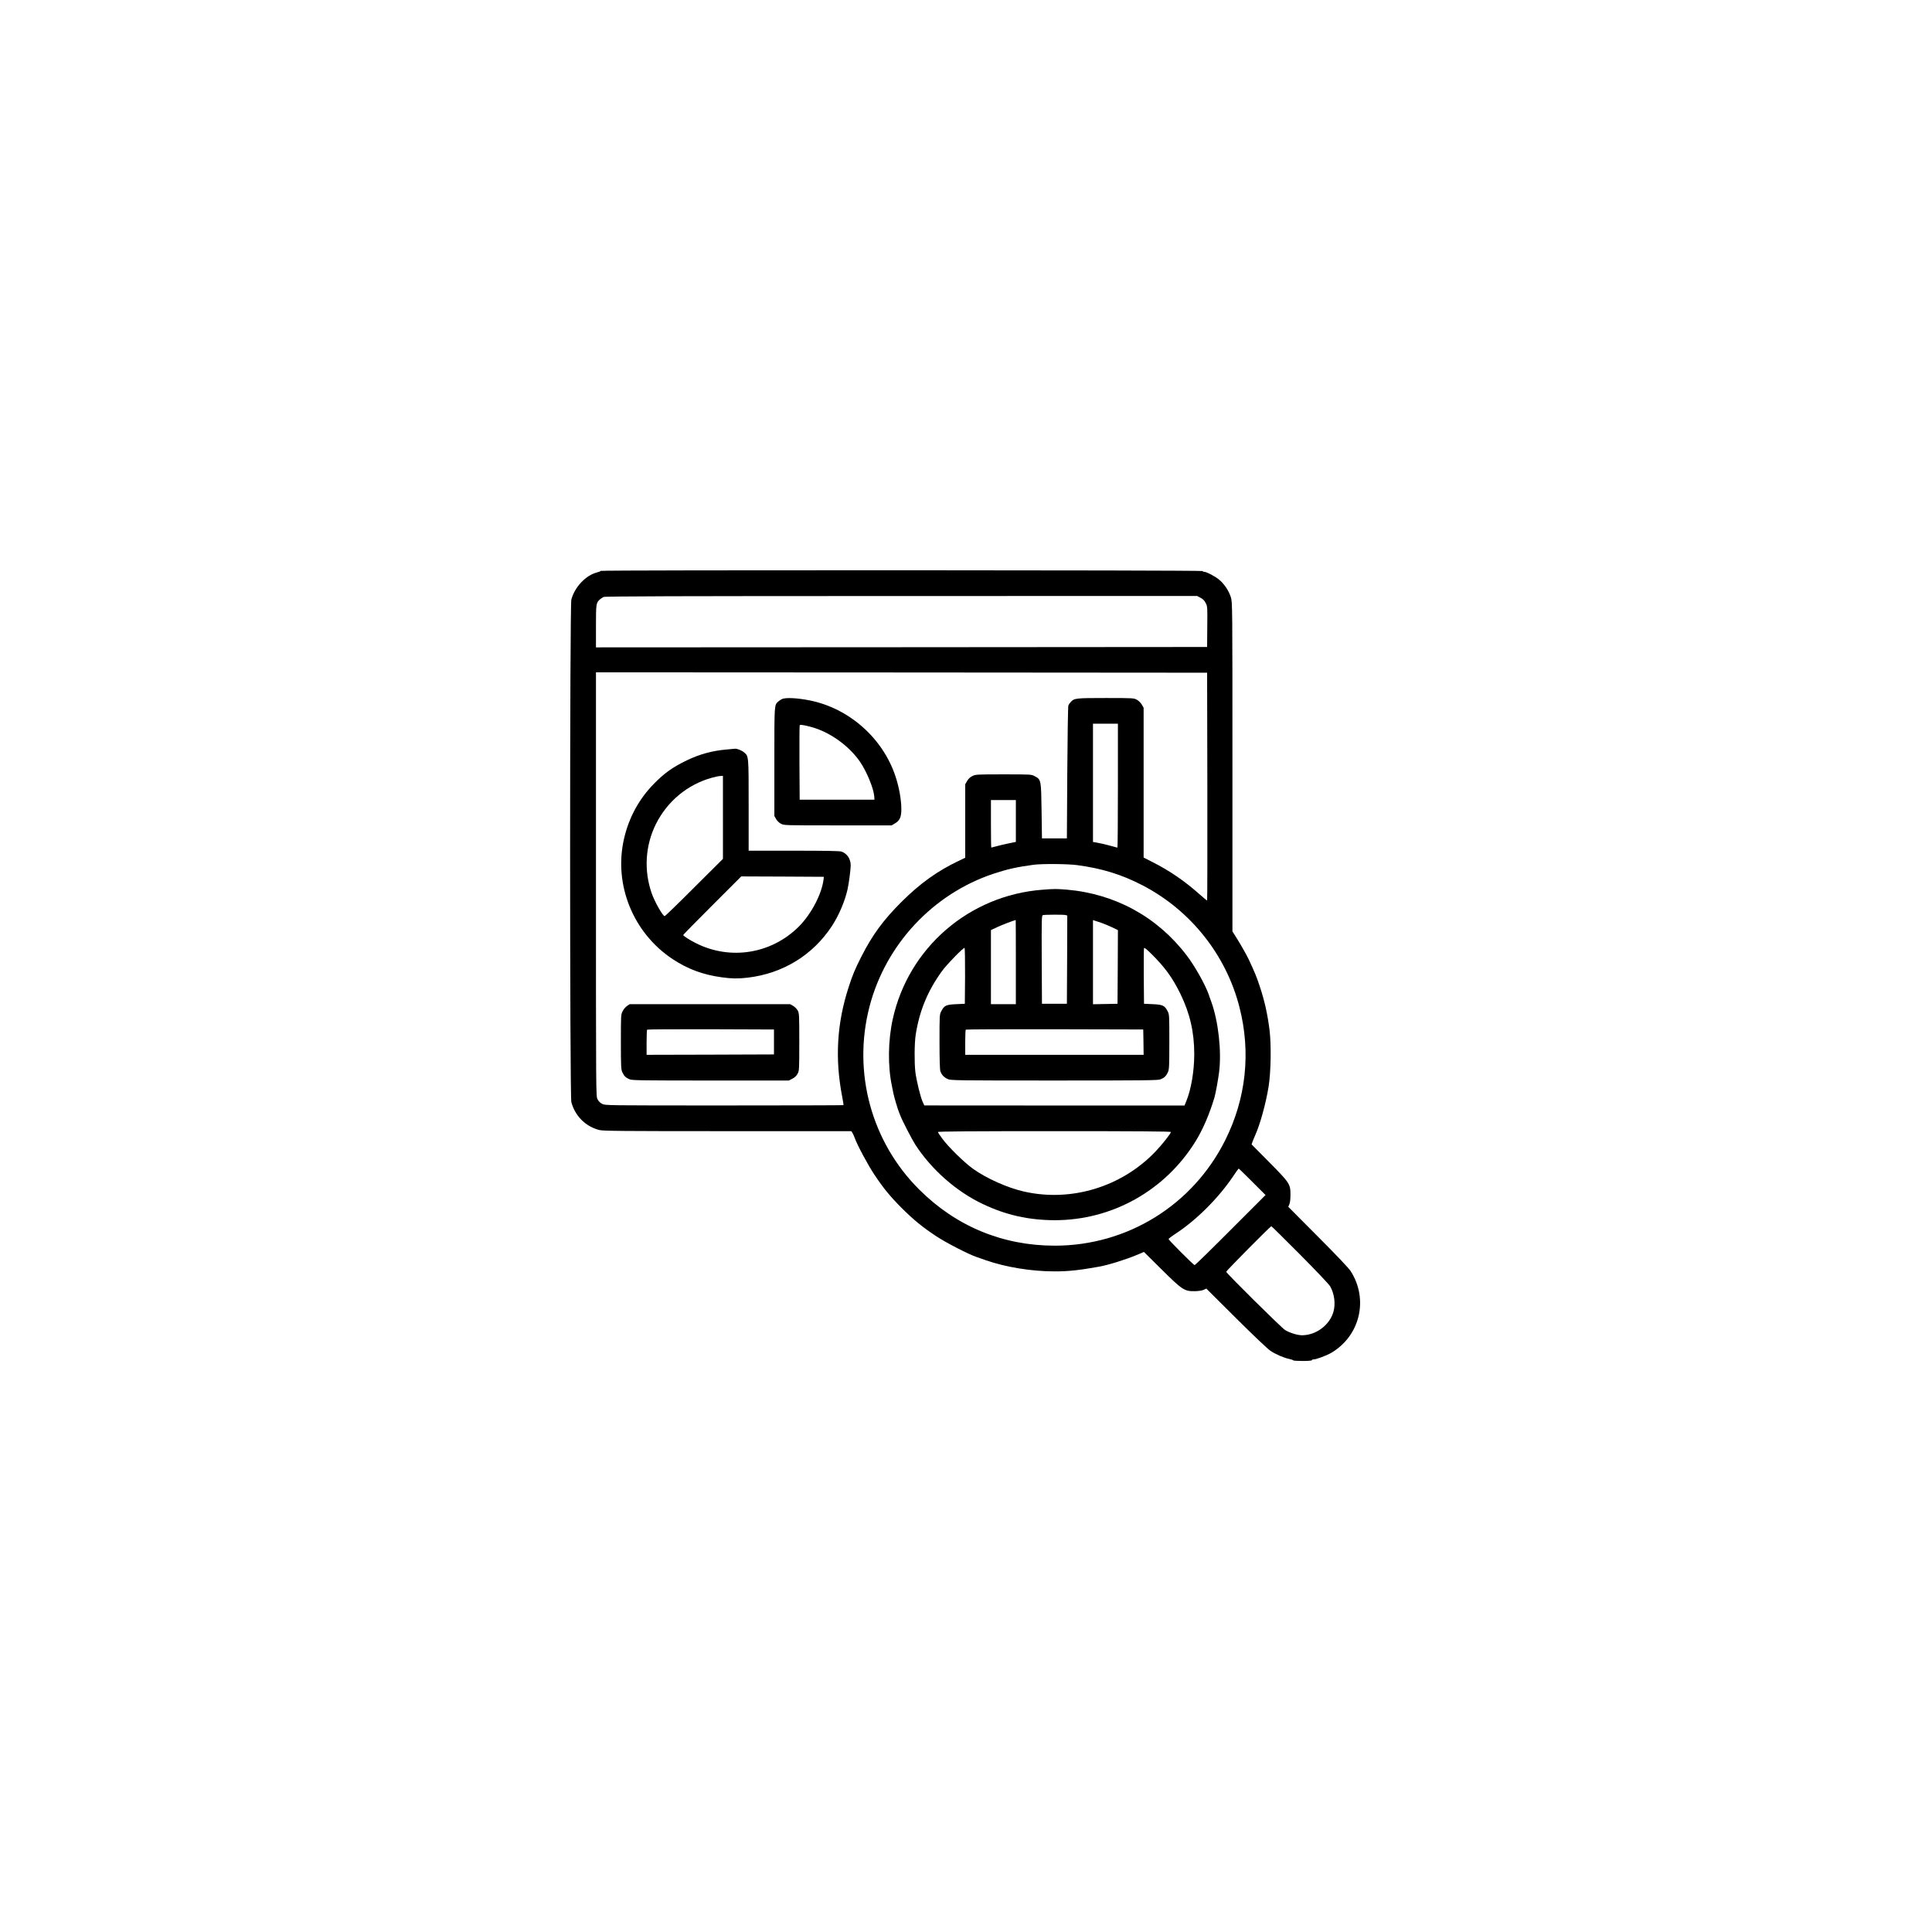 <?xml version="1.0" standalone="no"?>
<!DOCTYPE svg PUBLIC "-//W3C//DTD SVG 20010904//EN"
 "http://www.w3.org/TR/2001/REC-SVG-20010904/DTD/svg10.dtd">
<svg version="1.0" xmlns="http://www.w3.org/2000/svg"
 width="2480pt" height="2480pt" viewBox="0 0 2480 2480"
 preserveAspectRatio="xMidYMid meet">

<g transform="translate(0,2480) scale(0.1,-0.1)"
fill="#000000" stroke="none">
<path d="M7710 17472 c0 -5 -22 -14 -50 -21 -141 -36 -285 -189 -326 -348 -21
-80 -21 -6371 0 -6450 47 -177 181 -312 357 -358 46 -13 298 -15 1645 -15
l1592 0 14 -22 c8 -13 21 -41 29 -63 29 -86 171 -351 252 -472 119 -178 200
-277 351 -429 151 -151 270 -248 446 -364 121 -80 413 -231 515 -265 28 -10
82 -29 120 -42 259 -90 587 -143 883 -143 177 0 309 14 567 60 124 22 344 91
495 154 l84 36 225 -223 c267 -265 295 -283 426 -281 50 1 93 7 115 17 l35 16
385 -383 c224 -223 408 -397 440 -417 73 -47 167 -87 235 -102 30 -6 55 -15
55 -19 0 -4 54 -8 120 -8 73 0 120 4 120 10 0 6 9 10 21 10 36 0 164 48 227
84 370 218 482 686 250 1049 -26 40 -173 195 -421 444 l-380 382 14 33 c9 20
14 68 14 123 0 136 -9 150 -274 418 l-225 227 13 38 c8 20 22 55 32 77 63 137
138 410 173 625 30 187 36 537 12 731 -25 199 -63 371 -124 554 -43 130 -65
183 -143 350 -27 57 -94 176 -162 285 l-47 74 0 2112 c0 2087 0 2113 -20 2177
-26 84 -87 175 -153 228 -54 44 -160 99 -189 99 -9 0 -20 5 -23 10 -8 12
-7725 14 -7725 2z m7700 -345 c31 -16 51 -36 67 -68 22 -43 23 -51 20 -304
l-2 -260 -3922 -3 -3923 -2 0 270 c0 288 2 302 50 345 12 11 34 25 48 32 21 9
926 12 3823 12 l3796 1 43 -23z m88 -2424 c1 -805 0 -1463 -3 -1463 -3 0 -49
38 -101 84 -184 164 -379 298 -596 408 l-118 60 0 962 0 961 -23 40 c-13 22
-40 49 -62 62 -39 22 -45 23 -401 23 -388 0 -405 -2 -450 -52 -12 -12 -25 -32
-30 -43 -5 -11 -11 -398 -14 -863 l-5 -844 -160 0 -160 0 -5 354 c-6 401 -5
400 -89 445 -44 23 -47 23 -399 23 -341 0 -358 -1 -399 -21 -29 -14 -52 -35
-68 -63 l-25 -43 0 -471 0 -472 -85 -41 c-272 -129 -496 -290 -731 -524 -233
-232 -375 -425 -515 -700 -84 -166 -115 -239 -165 -395 -151 -463 -178 -916
-84 -1404 12 -59 19 -110 17 -112 -2 -2 -691 -4 -1531 -4 -1509 0 -1528 0
-1566 20 -26 13 -47 34 -60 60 -20 39 -20 53 -20 2760 l0 2720 3923 -2 3922
-3 3 -1462z m-1148 12 c0 -437 -3 -795 -6 -795 -4 0 -37 8 -73 19 -72 20 -145
37 -203 47 l-38 6 0 759 0 759 160 0 160 0 0 -795z m-1310 -453 l0 -269 -97
-20 c-54 -11 -124 -28 -156 -37 -32 -9 -60 -16 -62 -16 -3 0 -5 137 -5 305 l0
305 160 0 160 0 0 -268z m786 -567 c318 -42 574 -121 841 -260 617 -321 1072
-893 1243 -1563 149 -580 86 -1170 -182 -1707 -416 -834 -1257 -1355 -2188
-1355 -668 0 -1267 248 -1740 720 -614 611 -857 1502 -640 2344 206 799 814
1452 1595 1711 176 58 295 85 510 114 104 15 443 12 561 -4z m2249 -4065 l170
-170 -450 -450 c-247 -248 -454 -450 -460 -450 -13 0 -335 322 -335 335 0 5
40 36 88 67 270 176 555 461 744 743 34 52 65 94 68 95 3 0 82 -77 175 -170z
m611 -932 c206 -207 372 -383 388 -409 56 -97 72 -230 41 -333 -51 -169 -223
-295 -401 -296 -59 0 -159 31 -218 67 -46 28 -756 731 -756 748 0 12 568 585
579 585 4 0 169 -163 367 -362z"/>
<path d="M10038 15827 c-14 -7 -36 -21 -48 -32 -51 -47 -50 -24 -50 -772 l0
-698 23 -39 c13 -23 38 -48 62 -60 39 -21 50 -21 730 -21 l690 0 41 24 c63 36
84 81 84 182 0 125 -29 285 -76 426 -163 489 -595 871 -1099 972 -159 32 -308
39 -357 18z m357 -354 c242 -59 501 -241 647 -455 85 -126 172 -338 180 -439
l3 -44 -480 0 -480 0 -3 470 c-1 259 0 476 3 482 5 14 28 11 130 -14z"/>
<path d="M9326 15179 c-180 -15 -349 -61 -511 -140 -181 -87 -286 -162 -422
-301 -189 -192 -320 -432 -382 -701 -137 -589 114 -1212 624 -1549 193 -128
392 -201 629 -233 130 -18 209 -19 331 -5 454 53 839 289 1085 665 89 137 166
317 200 471 16 71 40 254 40 305 0 84 -46 153 -119 178 -24 8 -207 11 -612 11
l-579 0 0 584 c0 640 1 628 -60 679 -28 24 -91 49 -115 46 -5 -1 -54 -5 -109
-10z m-46 -871 l0 -533 -369 -367 c-202 -203 -373 -368 -379 -368 -24 0 -129
185 -167 295 -102 294 -82 612 55 888 147 292 403 505 715 593 44 12 95 23
113 23 l32 1 0 -532z m1292 -793 c-22 -190 -158 -449 -319 -610 -351 -349
-875 -434 -1316 -214 -82 41 -167 95 -167 107 0 4 168 175 373 380 l372 372
530 -2 530 -3 -3 -30z"/>
<path d="M8049 11887 c-19 -12 -44 -42 -56 -67 -23 -43 -23 -51 -23 -395 0
-318 2 -354 19 -390 22 -48 44 -69 94 -90 32 -13 159 -15 1040 -15 l1003 0 44
23 c30 14 53 36 67 62 22 39 23 46 23 409 0 357 -1 369 -21 406 -12 21 -38 47
-59 59 l-38 21 -1029 0 -1030 0 -34 -23z m1886 -462 l0 -160 -817 -3 -818 -2
0 158 c0 87 3 162 7 165 3 4 371 6 817 5 l811 -3 0 -160z"/>
<path d="M13381 13379 c-942 -72 -1721 -746 -1922 -1664 -60 -275 -64 -601
-10 -855 5 -25 14 -67 19 -95 11 -52 56 -204 72 -242 6 -13 14 -33 18 -45 23
-62 148 -304 193 -374 207 -318 527 -600 864 -759 300 -143 590 -207 925 -208
734 0 1412 378 1804 1008 95 153 180 349 246 570 14 48 48 232 59 325 33 265
-9 647 -100 900 -11 30 -27 73 -34 96 -45 127 -178 364 -283 501 -376 493
-916 789 -1537 843 -132 11 -162 11 -314 -1z m297 -325 l22 -6 -2 -567 -3
-566 -160 0 -160 0 -3 567 c-2 533 -1 567 15 571 27 7 265 8 291 1z m-638
-604 l0 -540 -160 0 -160 0 0 475 0 476 74 35 c56 27 223 91 244 94 1 0 2
-243 2 -540z m1095 505 c28 -9 87 -34 133 -55 l82 -39 -2 -473 -3 -473 -157
-3 -158 -3 0 540 0 540 28 -9 c15 -4 50 -16 77 -25z m-1747 -686 l-3 -354
-112 -5 c-129 -6 -153 -17 -190 -90 -23 -43 -23 -51 -23 -391 0 -232 4 -357
11 -380 16 -46 46 -78 94 -100 38 -18 98 -19 1368 -19 1172 0 1332 2 1364 15
50 21 72 42 94 90 17 36 19 72 19 390 0 344 0 352 -22 395 -38 73 -62 84 -191
90 l-112 5 -3 350 c-1 192 0 356 3 364 4 10 33 -12 96 -75 170 -168 270 -305
370 -509 124 -255 179 -493 179 -778 0 -214 -40 -451 -102 -602 l-23 -56
-1670 0 -1670 1 -22 48 c-29 65 -80 276 -93 382 -14 120 -12 369 4 475 48 309
153 563 336 817 60 84 281 311 292 300 4 -4 7 -168 6 -363z m2290 -846 l2
-163 -1145 0 -1145 0 0 158 c0 87 3 162 7 165 3 4 518 6 1142 5 l1136 -3 3
-162z m352 -1154 c0 -19 -113 -162 -200 -253 -434 -453 -1081 -649 -1687 -511
-211 48 -478 167 -653 292 -113 81 -315 279 -393 385 -32 42 -57 81 -57 87 0
8 436 11 1495 11 1059 0 1495 -3 1495 -11z"/>
</g>
</svg>
